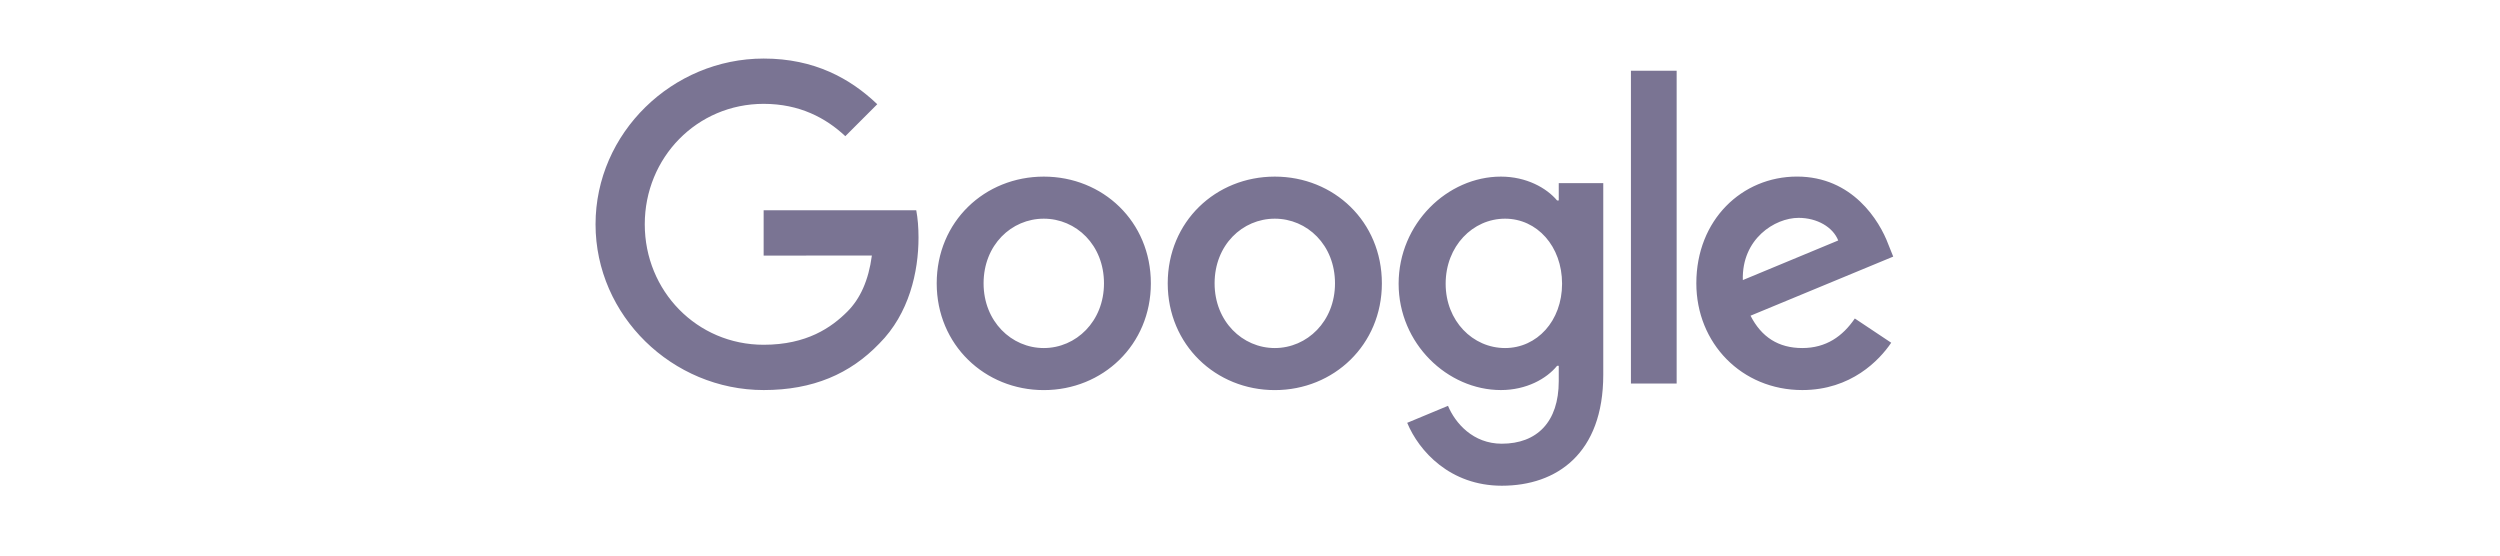 <?xml version="1.0" encoding="UTF-8"?> <svg xmlns="http://www.w3.org/2000/svg" width="180" height="40" viewBox="0 0 180 40" fill="none"><path fill-rule="evenodd" clip-rule="evenodd" d="M54.982 15.141V18.402L62.775 18.399C62.536 20.197 61.93 21.514 61.008 22.436C59.871 23.572 58.097 24.823 54.982 24.823C50.18 24.823 46.423 20.952 46.423 16.15C46.423 11.347 50.18 7.477 54.982 7.477C57.574 7.477 59.466 8.495 60.863 9.805L63.163 7.504C61.216 5.644 58.624 4.216 54.986 4.216C48.409 4.216 42.879 9.573 42.879 16.15C42.879 22.727 48.409 28.084 54.986 28.084C58.534 28.084 61.212 26.919 63.309 24.736C65.464 22.581 66.133 19.556 66.133 17.11C66.133 16.382 66.078 15.71 65.97 15.141H54.982ZM120.719 27.616V5.093H117.427V27.616H120.719ZM75.153 28.087C79.401 28.087 82.862 24.826 82.862 20.402C82.862 15.945 79.401 12.716 75.153 12.716C70.904 12.716 67.443 15.945 67.443 20.402C67.443 24.826 70.904 28.087 75.153 28.087ZM75.153 15.745C77.481 15.745 79.487 17.636 79.487 20.402C79.487 23.136 77.481 25.059 75.153 25.059C72.824 25.059 70.818 23.139 70.818 20.402C70.818 17.636 72.824 15.745 75.153 15.745ZM91.785 28.087C96.034 28.087 99.495 24.826 99.495 20.402C99.495 15.945 96.034 12.716 91.785 12.716C87.537 12.716 84.076 15.949 84.076 20.402C84.076 24.826 87.537 28.087 91.785 28.087ZM91.785 15.745C94.114 15.745 96.12 17.636 96.12 20.402C96.12 23.136 94.114 25.059 91.785 25.059C89.457 25.059 87.451 23.139 87.451 20.402C87.451 17.636 89.457 15.745 91.785 15.745ZM115.435 13.184V26.978C115.435 32.654 112.088 34.972 108.13 34.972C104.405 34.972 102.164 32.481 101.318 30.443L104.256 29.22C104.78 30.471 106.062 31.947 108.127 31.947C110.66 31.947 112.23 30.384 112.23 27.443V26.337H112.112C111.356 27.269 109.901 28.084 108.065 28.084C104.222 28.084 100.701 24.736 100.701 20.429C100.701 16.091 104.222 12.716 108.065 12.716C109.898 12.716 111.353 13.53 112.112 14.435H112.23V13.184H115.435ZM112.469 20.429C112.469 17.723 110.663 15.745 108.366 15.745C106.038 15.745 104.087 17.723 104.087 20.429C104.087 23.108 106.038 25.059 108.366 25.059C110.663 25.059 112.469 23.108 112.469 20.429ZM133.547 22.931L136.167 24.677C135.321 25.928 133.284 28.084 129.763 28.084C125.397 28.084 122.136 24.709 122.136 20.398C122.136 15.828 125.425 12.713 129.385 12.713C133.374 12.713 135.325 15.886 135.962 17.602L136.312 18.475L126.038 22.73C126.825 24.272 128.048 25.059 129.763 25.059C131.482 25.059 132.674 24.213 133.547 22.931ZM125.484 20.166L132.352 17.314C131.974 16.354 130.837 15.686 129.5 15.686C127.785 15.686 125.397 17.2 125.484 20.166Z" fill="#7A7493"></path></svg> 